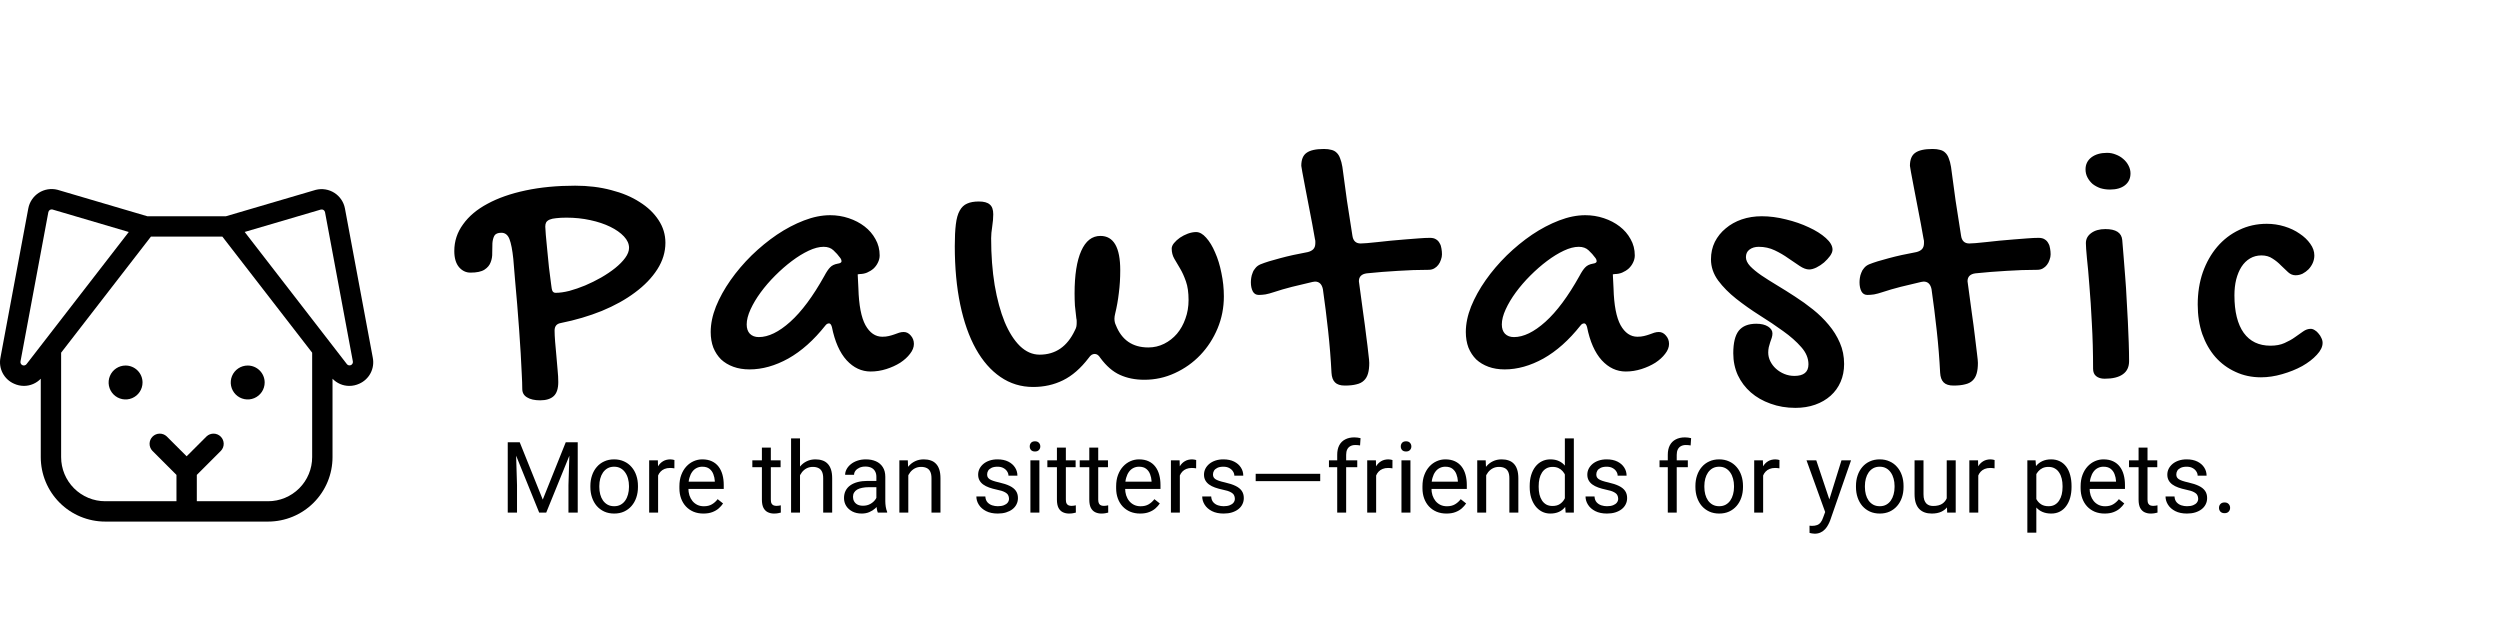 <svg width="278" height="70" viewBox="0 0 278 70" fill="none" xmlns="http://www.w3.org/2000/svg">
<path d="M15.85 42.533C15.85 42.906 15.74 43.271 15.532 43.581C15.325 43.891 15.031 44.133 14.686 44.276C14.341 44.419 13.962 44.456 13.596 44.383C13.23 44.31 12.894 44.131 12.63 43.867C12.367 43.603 12.187 43.267 12.114 42.901C12.041 42.535 12.079 42.156 12.222 41.811C12.364 41.467 12.606 41.172 12.916 40.965C13.226 40.758 13.591 40.647 13.964 40.647C14.464 40.647 14.944 40.846 15.298 41.2C15.652 41.553 15.85 42.033 15.85 42.533ZM27.545 40.647C27.172 40.647 26.807 40.758 26.497 40.965C26.187 41.172 25.945 41.467 25.802 41.811C25.659 42.156 25.622 42.535 25.695 42.901C25.767 43.267 25.947 43.603 26.211 43.867C26.475 44.131 26.811 44.31 27.177 44.383C27.543 44.456 27.922 44.419 28.267 44.276C28.611 44.133 28.906 43.891 29.113 43.581C29.32 43.271 29.431 42.906 29.431 42.533C29.431 42.033 29.232 41.553 28.878 41.2C28.525 40.846 28.045 40.647 27.545 40.647ZM39.95 42.669C39.602 42.829 39.223 42.912 38.839 42.912C38.491 42.912 38.146 42.841 37.826 42.703C37.506 42.566 37.217 42.366 36.976 42.114V50.833C36.976 52.733 36.221 54.556 34.876 55.901C33.532 57.245 31.709 58 29.808 58H11.701C9.8 58 7.977 57.245 6.633 55.901C5.288 54.556 4.533 52.733 4.533 50.833V42.114C4.292 42.366 4.002 42.566 3.681 42.702C3.361 42.839 3.016 42.91 2.668 42.91C2.285 42.91 1.907 42.827 1.559 42.667C1.015 42.429 0.57 42.012 0.295 41.486C0.021 40.96 -0.066 40.356 0.05 39.774L3.147 23.175C3.213 22.821 3.351 22.485 3.553 22.186C3.754 21.888 4.014 21.633 4.317 21.439C4.62 21.245 4.96 21.114 5.315 21.056C5.671 20.998 6.034 21.013 6.384 21.101L6.429 21.114L16.39 24.049H25.119L35.076 21.123L35.121 21.11C35.471 21.023 35.834 21.007 36.19 21.066C36.545 21.124 36.885 21.254 37.188 21.448C37.491 21.643 37.751 21.897 37.953 22.196C38.154 22.494 38.292 22.831 38.358 23.185L41.455 39.783C41.569 40.364 41.483 40.966 41.209 41.49C40.935 42.015 40.492 42.43 39.95 42.669ZM14.319 25.797L5.823 23.294C5.776 23.283 5.726 23.282 5.678 23.29C5.629 23.299 5.583 23.318 5.542 23.345C5.499 23.373 5.462 23.41 5.434 23.452C5.405 23.495 5.386 23.543 5.376 23.594L2.279 40.193C2.263 40.276 2.276 40.362 2.314 40.437C2.353 40.512 2.416 40.572 2.493 40.607C2.571 40.642 2.657 40.651 2.739 40.63C2.822 40.61 2.895 40.563 2.947 40.496L14.319 25.797ZM34.712 50.833V39.219L24.727 26.312H16.782L6.797 39.219V50.833C6.797 52.133 7.313 53.38 8.233 54.3C9.153 55.22 10.4 55.737 11.701 55.737H19.623V52.809L16.937 50.123C16.737 49.909 16.628 49.625 16.633 49.332C16.638 49.039 16.757 48.759 16.965 48.551C17.172 48.344 17.452 48.225 17.745 48.22C18.038 48.215 18.322 48.324 18.536 48.524L20.754 50.74L22.973 48.524C23.187 48.324 23.471 48.215 23.764 48.22C24.057 48.225 24.337 48.344 24.544 48.551C24.752 48.759 24.87 49.039 24.876 49.332C24.881 49.625 24.772 49.909 24.572 50.123L21.886 52.809V55.737H29.808C31.109 55.737 32.356 55.22 33.276 54.3C34.196 53.38 34.712 52.133 34.712 50.833ZM39.239 40.194L36.142 23.596C36.133 23.546 36.113 23.498 36.084 23.455C36.056 23.413 36.019 23.377 35.976 23.349C35.892 23.297 35.792 23.279 35.695 23.298L27.207 25.793L38.585 40.506C38.639 40.567 38.712 40.609 38.792 40.625C38.872 40.641 38.955 40.631 39.029 40.596C39.103 40.561 39.163 40.503 39.201 40.43C39.239 40.358 39.252 40.275 39.239 40.194Z" fill="black"/>
<path d="M58.076 43.246C58.076 42.816 58.057 42.257 58.018 41.566C57.992 40.876 57.953 40.115 57.901 39.281C57.848 38.448 57.79 37.562 57.725 36.625C57.66 35.688 57.588 34.757 57.51 33.832C57.432 32.908 57.354 32.016 57.276 31.156C57.21 30.284 57.145 29.496 57.08 28.793C56.976 27.79 56.833 27.055 56.651 26.586C56.468 26.117 56.169 25.883 55.752 25.883C55.361 25.883 55.101 25.994 54.971 26.215C54.854 26.436 54.782 26.71 54.756 27.035C54.743 27.361 54.736 27.719 54.736 28.109C54.749 28.487 54.691 28.838 54.561 29.164C54.444 29.49 54.216 29.763 53.877 29.984C53.538 30.206 53.018 30.316 52.315 30.316C51.82 30.316 51.397 30.115 51.045 29.711C50.694 29.294 50.518 28.695 50.518 27.914C50.518 26.82 50.843 25.831 51.494 24.945C52.132 24.047 53.037 23.285 54.209 22.66C55.381 22.022 56.794 21.527 58.447 21.176C60.101 20.824 61.937 20.648 63.955 20.648C65.4 20.648 66.735 20.811 67.959 21.137C69.183 21.449 70.238 21.892 71.123 22.465C72.022 23.025 72.725 23.695 73.233 24.477C73.74 25.245 73.994 26.085 73.994 26.996C73.994 28.025 73.695 29.008 73.096 29.945C72.497 30.883 71.67 31.742 70.615 32.523C69.574 33.305 68.343 33.988 66.924 34.574C65.505 35.147 63.981 35.596 62.354 35.922C61.898 36 61.67 36.28 61.67 36.762C61.67 37.087 61.69 37.497 61.729 37.992C61.781 38.474 61.826 38.982 61.865 39.516C61.917 40.05 61.963 40.577 62.002 41.098C62.054 41.618 62.08 42.081 62.08 42.484C62.08 43.214 61.911 43.734 61.572 44.047C61.234 44.359 60.733 44.516 60.069 44.516C59.444 44.516 58.955 44.405 58.604 44.184C58.252 43.975 58.076 43.663 58.076 43.246ZM69.951 27.562C69.951 27.12 69.763 26.697 69.385 26.293C69.007 25.889 68.499 25.531 67.862 25.219C67.223 24.906 66.481 24.659 65.635 24.477C64.802 24.294 63.923 24.203 62.998 24.203C62.542 24.203 62.158 24.223 61.846 24.262C61.546 24.288 61.306 24.34 61.123 24.418C60.941 24.496 60.811 24.6 60.733 24.73C60.667 24.848 60.635 25.004 60.635 25.199C60.635 25.329 60.654 25.635 60.694 26.117C60.733 26.586 60.785 27.133 60.85 27.758C60.915 28.383 60.98 29.04 61.045 29.73C61.123 30.408 61.201 31.02 61.279 31.566C61.319 31.97 61.371 32.237 61.436 32.367C61.514 32.497 61.631 32.562 61.787 32.562C62.23 32.562 62.738 32.491 63.311 32.348C63.884 32.191 64.469 31.99 65.069 31.742C65.68 31.482 66.273 31.189 66.846 30.863C67.432 30.525 67.953 30.173 68.408 29.809C68.877 29.431 69.248 29.053 69.522 28.676C69.808 28.285 69.951 27.914 69.951 27.562ZM92.31 23.93C93.026 23.93 93.716 24.04 94.38 24.262C95.044 24.483 95.63 24.789 96.138 25.18C96.646 25.57 97.049 26.039 97.349 26.586C97.661 27.133 97.818 27.738 97.818 28.402C97.818 28.676 97.753 28.943 97.622 29.203C97.505 29.451 97.342 29.672 97.134 29.867C96.926 30.049 96.685 30.199 96.411 30.316C96.151 30.421 95.878 30.473 95.591 30.473C95.565 30.473 95.539 30.479 95.513 30.492C95.5 30.492 95.481 30.492 95.454 30.492C95.428 30.505 95.402 30.512 95.376 30.512L95.454 32.074C95.507 33.936 95.767 35.297 96.236 36.156C96.717 37.016 97.342 37.445 98.111 37.445C98.384 37.445 98.625 37.419 98.833 37.367C99.055 37.315 99.257 37.257 99.439 37.191C99.634 37.113 99.816 37.048 99.986 36.996C100.155 36.944 100.324 36.918 100.493 36.918C100.793 36.918 101.053 37.048 101.275 37.309C101.509 37.569 101.626 37.882 101.626 38.246C101.626 38.611 101.483 38.975 101.197 39.34C100.923 39.704 100.559 40.036 100.103 40.336C99.647 40.622 99.133 40.857 98.56 41.039C97.987 41.221 97.407 41.312 96.822 41.312C95.806 41.312 94.914 40.896 94.146 40.062C93.378 39.216 92.831 37.979 92.505 36.352C92.427 36.091 92.323 35.961 92.193 35.961C92.036 35.961 91.9 36.039 91.782 36.195C90.493 37.823 89.12 39.047 87.661 39.867C86.203 40.675 84.764 41.078 83.345 41.078C82.681 41.078 82.082 40.98 81.548 40.785C81.014 40.59 80.559 40.316 80.181 39.965C79.816 39.6 79.53 39.164 79.322 38.656C79.126 38.135 79.029 37.556 79.029 36.918C79.029 36.02 79.224 35.075 79.615 34.086C80.018 33.096 80.559 32.12 81.236 31.156C81.913 30.193 82.694 29.275 83.579 28.402C84.478 27.53 85.415 26.762 86.392 26.098C87.382 25.434 88.384 24.906 89.4 24.516C90.415 24.125 91.385 23.93 92.31 23.93ZM91.665 30.688C91.9 30.245 92.115 29.926 92.31 29.73C92.505 29.522 92.785 29.385 93.15 29.32C93.436 29.281 93.579 29.19 93.579 29.047C93.579 28.943 93.54 28.832 93.462 28.715C93.215 28.376 92.954 28.083 92.681 27.836C92.407 27.576 92.043 27.445 91.587 27.445C91.092 27.445 90.539 27.588 89.927 27.875C89.315 28.162 88.69 28.546 88.052 29.027C87.427 29.496 86.809 30.037 86.197 30.648C85.598 31.247 85.064 31.866 84.595 32.504C84.126 33.142 83.749 33.773 83.462 34.398C83.176 35.023 83.032 35.583 83.032 36.078C83.032 36.521 83.15 36.866 83.384 37.113C83.632 37.361 83.963 37.484 84.38 37.484C85.448 37.484 86.613 36.918 87.876 35.785C89.139 34.652 90.402 32.953 91.665 30.688ZM119.493 32.641C119.493 30.583 119.74 29.001 120.235 27.895C120.73 26.788 121.439 26.234 122.364 26.234C123.835 26.234 124.571 27.504 124.571 30.043C124.571 30.941 124.519 31.788 124.415 32.582C124.323 33.376 124.187 34.145 124.004 34.887C123.978 34.991 123.959 35.089 123.946 35.18C123.933 35.271 123.926 35.355 123.926 35.434C123.926 35.707 123.978 35.948 124.083 36.156C124.734 37.81 125.938 38.637 127.696 38.637C128.321 38.637 128.907 38.5 129.454 38.227C130.001 37.953 130.476 37.582 130.879 37.113C131.283 36.632 131.596 36.072 131.817 35.434C132.051 34.796 132.168 34.105 132.168 33.363C132.168 32.53 132.071 31.84 131.876 31.293C131.68 30.733 131.465 30.258 131.231 29.867C130.997 29.463 130.782 29.099 130.586 28.773C130.391 28.435 130.293 28.057 130.293 27.641C130.293 27.445 130.378 27.244 130.547 27.035C130.73 26.814 130.951 26.612 131.211 26.43C131.485 26.247 131.778 26.098 132.09 25.98C132.416 25.863 132.722 25.805 133.008 25.805C133.386 25.805 133.757 26.013 134.122 26.43C134.499 26.846 134.831 27.393 135.118 28.07C135.417 28.734 135.652 29.496 135.821 30.355C136.003 31.215 136.094 32.081 136.094 32.953C136.094 34.216 135.86 35.408 135.391 36.527C134.922 37.647 134.284 38.63 133.477 39.477C132.67 40.323 131.726 40.993 130.645 41.488C129.577 41.983 128.445 42.23 127.247 42.23C126.231 42.23 125.326 42.048 124.532 41.684C123.751 41.332 123.028 40.707 122.364 39.809C122.26 39.639 122.155 39.522 122.051 39.457C121.947 39.392 121.843 39.359 121.739 39.359C121.609 39.359 121.491 39.392 121.387 39.457C121.283 39.522 121.172 39.639 121.055 39.809C120.17 40.967 119.219 41.794 118.204 42.289C117.201 42.784 116.094 43.031 114.883 43.031C113.542 43.031 112.331 42.66 111.251 41.918C110.183 41.189 109.271 40.147 108.516 38.793C107.761 37.439 107.182 35.798 106.778 33.871C106.374 31.931 106.172 29.763 106.172 27.367C106.172 26.391 106.211 25.583 106.29 24.945C106.368 24.294 106.511 23.787 106.719 23.422C106.928 23.044 107.201 22.784 107.54 22.641C107.878 22.484 108.314 22.406 108.848 22.406C109.408 22.406 109.812 22.517 110.059 22.738C110.32 22.947 110.45 23.311 110.45 23.832C110.45 24.236 110.411 24.691 110.333 25.199C110.254 25.694 110.215 26.124 110.215 26.488C110.215 28.376 110.346 30.115 110.606 31.703C110.879 33.292 111.251 34.659 111.719 35.805C112.201 36.95 112.767 37.842 113.418 38.48C114.083 39.118 114.812 39.438 115.606 39.438C117.377 39.438 118.685 38.533 119.532 36.723C119.61 36.579 119.662 36.449 119.688 36.332C119.714 36.202 119.727 36.065 119.727 35.922C119.727 35.844 119.727 35.766 119.727 35.688C119.727 35.596 119.714 35.499 119.688 35.395C119.623 34.9 119.571 34.431 119.532 33.988C119.506 33.533 119.493 33.083 119.493 32.641ZM144.703 18.441C144.703 17.751 144.898 17.27 145.289 16.996C145.679 16.71 146.324 16.566 147.222 16.566C147.548 16.566 147.821 16.599 148.043 16.664C148.277 16.716 148.472 16.82 148.629 16.977C148.798 17.133 148.928 17.341 149.019 17.602C149.123 17.849 149.208 18.168 149.273 18.559C149.429 19.77 149.599 21.02 149.781 22.309C149.976 23.598 150.178 24.893 150.386 26.195C150.465 26.781 150.771 27.074 151.304 27.074C151.448 27.074 151.682 27.061 152.008 27.035C152.346 26.996 152.743 26.957 153.199 26.918C153.655 26.866 154.143 26.814 154.664 26.762C155.198 26.71 155.725 26.664 156.246 26.625C156.78 26.573 157.281 26.534 157.75 26.508C158.232 26.469 158.655 26.449 159.019 26.449C159.306 26.449 159.534 26.508 159.703 26.625C159.872 26.729 160.002 26.872 160.093 27.055C160.198 27.224 160.263 27.419 160.289 27.641C160.328 27.849 160.347 28.064 160.347 28.285C160.347 28.48 160.308 28.682 160.23 28.891C160.165 29.099 160.067 29.288 159.937 29.457C159.82 29.613 159.67 29.744 159.488 29.848C159.306 29.952 159.097 30.004 158.863 30.004C157.73 30.004 156.584 30.043 155.426 30.121C154.28 30.186 153.134 30.277 151.988 30.395C151.402 30.473 151.109 30.766 151.109 31.273C151.109 31.312 151.116 31.365 151.129 31.43C151.142 31.482 151.148 31.527 151.148 31.566C151.304 32.699 151.448 33.76 151.578 34.75C151.721 35.74 151.838 36.625 151.929 37.406C152.034 38.175 152.112 38.819 152.164 39.34C152.229 39.848 152.261 40.186 152.261 40.355C152.261 40.824 152.216 41.215 152.125 41.527C152.034 41.853 151.884 42.113 151.676 42.309C151.467 42.517 151.187 42.66 150.836 42.738C150.497 42.829 150.067 42.875 149.547 42.875C149.052 42.875 148.687 42.758 148.453 42.523C148.218 42.289 148.088 41.931 148.062 41.449C147.984 39.913 147.86 38.37 147.691 36.82C147.522 35.258 147.327 33.702 147.105 32.152C146.988 31.592 146.695 31.312 146.226 31.312C146.187 31.312 146.142 31.319 146.09 31.332C146.037 31.345 145.992 31.352 145.953 31.352C145.146 31.534 144.384 31.716 143.668 31.898C142.952 32.081 142.281 32.276 141.656 32.484C141.304 32.602 140.992 32.686 140.718 32.738C140.445 32.777 140.198 32.797 139.976 32.797C139.677 32.797 139.455 32.667 139.312 32.406C139.169 32.133 139.097 31.794 139.097 31.391C139.097 31.247 139.11 31.085 139.136 30.902C139.162 30.707 139.215 30.518 139.293 30.336C139.358 30.141 139.462 29.965 139.605 29.809C139.735 29.639 139.918 29.503 140.152 29.398C140.699 29.177 141.428 28.949 142.34 28.715C143.251 28.467 144.28 28.24 145.426 28.031C145.686 27.966 145.888 27.862 146.031 27.719C146.187 27.562 146.265 27.335 146.265 27.035C146.265 26.97 146.265 26.905 146.265 26.84C146.265 26.762 146.252 26.684 146.226 26.605C146.018 25.408 145.816 24.32 145.621 23.344C145.439 22.354 145.276 21.508 145.133 20.805C145.002 20.102 144.898 19.548 144.82 19.145C144.742 18.741 144.703 18.506 144.703 18.441ZM176.28 23.93C176.996 23.93 177.686 24.04 178.351 24.262C179.015 24.483 179.601 24.789 180.108 25.18C180.616 25.57 181.02 26.039 181.319 26.586C181.632 27.133 181.788 27.738 181.788 28.402C181.788 28.676 181.723 28.943 181.593 29.203C181.476 29.451 181.313 29.672 181.104 29.867C180.896 30.049 180.655 30.199 180.382 30.316C180.121 30.421 179.848 30.473 179.561 30.473C179.535 30.473 179.509 30.479 179.483 30.492C179.47 30.492 179.451 30.492 179.425 30.492C179.399 30.505 179.373 30.512 179.347 30.512L179.425 32.074C179.477 33.936 179.737 35.297 180.206 36.156C180.688 37.016 181.313 37.445 182.081 37.445C182.354 37.445 182.595 37.419 182.804 37.367C183.025 37.315 183.227 37.257 183.409 37.191C183.604 37.113 183.787 37.048 183.956 36.996C184.125 36.944 184.295 36.918 184.464 36.918C184.763 36.918 185.024 37.048 185.245 37.309C185.479 37.569 185.597 37.882 185.597 38.246C185.597 38.611 185.453 38.975 185.167 39.34C184.893 39.704 184.529 40.036 184.073 40.336C183.617 40.622 183.103 40.857 182.53 41.039C181.957 41.221 181.378 41.312 180.792 41.312C179.776 41.312 178.884 40.896 178.116 40.062C177.348 39.216 176.801 37.979 176.476 36.352C176.397 36.091 176.293 35.961 176.163 35.961C176.007 35.961 175.87 36.039 175.753 36.195C174.464 37.823 173.09 39.047 171.632 39.867C170.173 40.675 168.735 41.078 167.315 41.078C166.651 41.078 166.052 40.98 165.518 40.785C164.985 40.59 164.529 40.316 164.151 39.965C163.787 39.6 163.5 39.164 163.292 38.656C163.097 38.135 162.999 37.556 162.999 36.918C162.999 36.02 163.194 35.075 163.585 34.086C163.989 33.096 164.529 32.12 165.206 31.156C165.883 30.193 166.664 29.275 167.55 28.402C168.448 27.53 169.386 26.762 170.362 26.098C171.352 25.434 172.354 24.906 173.37 24.516C174.386 24.125 175.356 23.93 176.28 23.93ZM175.636 30.688C175.87 30.245 176.085 29.926 176.28 29.73C176.476 29.522 176.755 29.385 177.12 29.32C177.406 29.281 177.55 29.19 177.55 29.047C177.55 28.943 177.511 28.832 177.433 28.715C177.185 28.376 176.925 28.083 176.651 27.836C176.378 27.576 176.013 27.445 175.558 27.445C175.063 27.445 174.509 27.588 173.897 27.875C173.285 28.162 172.66 28.546 172.022 29.027C171.397 29.496 170.779 30.037 170.167 30.648C169.568 31.247 169.034 31.866 168.565 32.504C168.097 33.142 167.719 33.773 167.433 34.398C167.146 35.023 167.003 35.583 167.003 36.078C167.003 36.521 167.12 36.866 167.354 37.113C167.602 37.361 167.934 37.484 168.351 37.484C169.418 37.484 170.584 36.918 171.847 35.785C173.11 34.652 174.373 32.953 175.636 30.688ZM195.904 24.047C196.777 24.047 197.675 24.164 198.6 24.398C199.524 24.62 200.371 24.913 201.139 25.277C201.907 25.629 202.539 26.026 203.033 26.469C203.528 26.912 203.776 27.341 203.776 27.758C203.776 27.966 203.684 28.201 203.502 28.461C203.32 28.708 203.098 28.949 202.838 29.184C202.578 29.405 202.291 29.594 201.979 29.75C201.679 29.893 201.412 29.965 201.178 29.965C200.865 29.965 200.514 29.835 200.123 29.574C199.746 29.314 199.322 29.027 198.854 28.715C198.398 28.389 197.897 28.096 197.35 27.836C196.803 27.576 196.21 27.445 195.572 27.445C195.156 27.445 194.811 27.549 194.537 27.758C194.277 27.953 194.147 28.233 194.147 28.598C194.147 28.923 194.303 29.255 194.615 29.594C194.928 29.919 195.338 30.258 195.846 30.609C196.367 30.961 196.953 31.332 197.604 31.723C198.255 32.113 198.919 32.53 199.596 32.973C200.286 33.415 200.957 33.897 201.608 34.418C202.259 34.939 202.838 35.505 203.346 36.117C203.867 36.729 204.283 37.4 204.596 38.129C204.908 38.845 205.065 39.626 205.065 40.473C205.065 41.202 204.934 41.866 204.674 42.465C204.414 43.064 204.042 43.578 203.561 44.008C203.079 44.438 202.506 44.77 201.842 45.004C201.178 45.238 200.449 45.355 199.654 45.355C198.652 45.355 197.727 45.199 196.881 44.887C196.035 44.587 195.305 44.171 194.693 43.637C194.082 43.103 193.6 42.465 193.248 41.723C192.91 40.98 192.74 40.167 192.74 39.281C192.74 38.135 192.942 37.302 193.346 36.781C193.762 36.26 194.414 36 195.299 36C195.846 36 196.282 36.104 196.608 36.312C196.933 36.521 197.096 36.775 197.096 37.074C197.096 37.23 197.07 37.393 197.018 37.562C196.966 37.719 196.907 37.888 196.842 38.07C196.79 38.24 196.738 38.422 196.686 38.617C196.647 38.812 196.627 39.008 196.627 39.203C196.627 39.542 196.705 39.867 196.861 40.18C197.018 40.492 197.226 40.766 197.486 41C197.76 41.247 198.072 41.443 198.424 41.586C198.776 41.729 199.147 41.801 199.537 41.801C200.579 41.801 201.1 41.371 201.1 40.512C201.1 39.835 200.833 39.197 200.299 38.598C199.765 37.986 199.095 37.393 198.287 36.82C197.48 36.234 196.608 35.648 195.67 35.062C194.746 34.477 193.88 33.865 193.072 33.227C192.265 32.589 191.595 31.912 191.061 31.195C190.527 30.466 190.26 29.678 190.26 28.832C190.26 28.129 190.403 27.484 190.69 26.898C190.989 26.312 191.393 25.811 191.901 25.395C192.408 24.965 193.001 24.633 193.678 24.398C194.368 24.164 195.11 24.047 195.904 24.047ZM212.384 18.441C212.384 17.751 212.579 17.27 212.97 16.996C213.361 16.71 214.005 16.566 214.904 16.566C215.229 16.566 215.503 16.599 215.724 16.664C215.958 16.716 216.154 16.82 216.31 16.977C216.479 17.133 216.609 17.341 216.701 17.602C216.805 17.849 216.889 18.168 216.954 18.559C217.111 19.77 217.28 21.02 217.462 22.309C217.658 23.598 217.859 24.893 218.068 26.195C218.146 26.781 218.452 27.074 218.986 27.074C219.129 27.074 219.363 27.061 219.689 27.035C220.027 26.996 220.424 26.957 220.88 26.918C221.336 26.866 221.824 26.814 222.345 26.762C222.879 26.71 223.406 26.664 223.927 26.625C224.461 26.573 224.962 26.534 225.431 26.508C225.913 26.469 226.336 26.449 226.701 26.449C226.987 26.449 227.215 26.508 227.384 26.625C227.553 26.729 227.684 26.872 227.775 27.055C227.879 27.224 227.944 27.419 227.97 27.641C228.009 27.849 228.029 28.064 228.029 28.285C228.029 28.48 227.99 28.682 227.911 28.891C227.846 29.099 227.749 29.288 227.618 29.457C227.501 29.613 227.352 29.744 227.169 29.848C226.987 29.952 226.779 30.004 226.544 30.004C225.411 30.004 224.266 30.043 223.107 30.121C221.961 30.186 220.815 30.277 219.669 30.395C219.083 30.473 218.79 30.766 218.79 31.273C218.79 31.312 218.797 31.365 218.81 31.43C218.823 31.482 218.829 31.527 218.829 31.566C218.986 32.699 219.129 33.76 219.259 34.75C219.402 35.74 219.52 36.625 219.611 37.406C219.715 38.175 219.793 38.819 219.845 39.34C219.91 39.848 219.943 40.186 219.943 40.355C219.943 40.824 219.897 41.215 219.806 41.527C219.715 41.853 219.565 42.113 219.357 42.309C219.148 42.517 218.868 42.66 218.517 42.738C218.178 42.829 217.749 42.875 217.228 42.875C216.733 42.875 216.368 42.758 216.134 42.523C215.9 42.289 215.77 41.931 215.743 41.449C215.665 39.913 215.542 38.37 215.372 36.82C215.203 35.258 215.008 33.702 214.786 32.152C214.669 31.592 214.376 31.312 213.908 31.312C213.868 31.312 213.823 31.319 213.771 31.332C213.719 31.345 213.673 31.352 213.634 31.352C212.827 31.534 212.065 31.716 211.349 31.898C210.633 32.081 209.962 32.276 209.337 32.484C208.986 32.602 208.673 32.686 208.4 32.738C208.126 32.777 207.879 32.797 207.658 32.797C207.358 32.797 207.137 32.667 206.993 32.406C206.85 32.133 206.779 31.794 206.779 31.391C206.779 31.247 206.792 31.085 206.818 30.902C206.844 30.707 206.896 30.518 206.974 30.336C207.039 30.141 207.143 29.965 207.286 29.809C207.417 29.639 207.599 29.503 207.833 29.398C208.38 29.177 209.109 28.949 210.021 28.715C210.932 28.467 211.961 28.24 213.107 28.031C213.367 27.966 213.569 27.862 213.712 27.719C213.868 27.562 213.947 27.335 213.947 27.035C213.947 26.97 213.947 26.905 213.947 26.84C213.947 26.762 213.934 26.684 213.908 26.605C213.699 25.408 213.497 24.32 213.302 23.344C213.12 22.354 212.957 21.508 212.814 20.805C212.684 20.102 212.579 19.548 212.501 19.145C212.423 18.741 212.384 18.506 212.384 18.441ZM234.626 21.078C234.248 21.078 233.89 21.026 233.551 20.922C233.226 20.805 232.939 20.648 232.692 20.453C232.458 20.245 232.269 20.004 232.126 19.73C231.982 19.457 231.911 19.158 231.911 18.832C231.911 18.285 232.126 17.842 232.555 17.504C232.998 17.165 233.584 16.996 234.313 16.996C234.652 16.996 234.977 17.061 235.29 17.191C235.602 17.309 235.876 17.471 236.11 17.68C236.357 17.888 236.553 18.135 236.696 18.422C236.839 18.695 236.911 18.982 236.911 19.281C236.911 19.841 236.702 20.284 236.286 20.609C235.882 20.922 235.329 21.078 234.626 21.078ZM231.95 27.035C231.95 26.579 232.145 26.208 232.536 25.922C232.939 25.622 233.467 25.473 234.118 25.473C235.29 25.473 235.915 25.876 235.993 26.684C236.045 27.244 236.097 27.875 236.149 28.578C236.214 29.281 236.273 30.03 236.325 30.824C236.39 31.605 236.442 32.419 236.481 33.266C236.533 34.099 236.579 34.926 236.618 35.746C236.657 36.553 236.689 37.335 236.715 38.09C236.741 38.845 236.754 39.535 236.754 40.16C236.754 40.811 236.52 41.3 236.051 41.625C235.596 41.95 234.925 42.113 234.04 42.113C233.636 42.113 233.317 42.016 233.083 41.82C232.861 41.638 232.751 41.365 232.751 41C232.751 39.203 232.705 37.523 232.614 35.961C232.536 34.385 232.445 32.986 232.34 31.762C232.249 30.538 232.158 29.522 232.067 28.715C231.989 27.895 231.95 27.335 231.95 27.035ZM252.062 24.887C252.739 24.887 253.397 24.984 254.035 25.18C254.673 25.375 255.233 25.642 255.715 25.98C256.209 26.306 256.606 26.684 256.906 27.113C257.205 27.53 257.355 27.96 257.355 28.402C257.355 28.689 257.297 28.969 257.179 29.242C257.062 29.503 256.906 29.737 256.711 29.945C256.515 30.141 256.294 30.303 256.047 30.434C255.799 30.551 255.539 30.609 255.265 30.609C254.966 30.609 254.692 30.499 254.445 30.277C254.198 30.043 253.931 29.789 253.644 29.516C253.371 29.229 253.058 28.975 252.707 28.754C252.368 28.52 251.958 28.402 251.476 28.402C251.008 28.402 250.584 28.513 250.207 28.734C249.829 28.956 249.51 29.268 249.25 29.672C249.002 30.062 248.807 30.531 248.664 31.078C248.534 31.612 248.468 32.198 248.468 32.836C248.468 34.659 248.814 36.052 249.504 37.016C250.194 37.966 251.183 38.441 252.472 38.441C253.084 38.441 253.605 38.344 254.035 38.148C254.478 37.953 254.862 37.738 255.187 37.504C255.526 37.27 255.832 37.055 256.105 36.859C256.379 36.664 256.659 36.566 256.945 36.566C257.101 36.566 257.258 36.618 257.414 36.723C257.57 36.814 257.707 36.938 257.824 37.094C257.954 37.237 258.058 37.4 258.136 37.582C258.228 37.764 258.273 37.947 258.273 38.129C258.273 38.559 258.058 39.001 257.629 39.457C257.212 39.913 256.672 40.329 256.008 40.707C255.343 41.072 254.601 41.371 253.781 41.605C252.974 41.84 252.186 41.957 251.418 41.957C250.389 41.957 249.445 41.755 248.586 41.352C247.726 40.961 246.984 40.414 246.359 39.711C245.734 38.995 245.246 38.142 244.894 37.152C244.556 36.163 244.386 35.069 244.386 33.871C244.386 32.569 244.575 31.371 244.953 30.277C245.343 29.184 245.877 28.24 246.554 27.445C247.245 26.638 248.058 26.013 248.996 25.57C249.933 25.115 250.955 24.887 252.062 24.887Z" fill="black"/>
<path d="M56.788 49.18H57.793L60.355 55.555L62.911 49.18H63.921L60.741 57H59.957L56.788 49.18ZM56.461 49.18H57.347L57.492 53.949V57H56.461V49.18ZM63.357 49.18H64.243V57H63.212V53.949L63.357 49.18ZM65.65 54.159V54.035C65.65 53.616 65.711 53.228 65.833 52.87C65.955 52.508 66.13 52.195 66.359 51.93C66.589 51.661 66.866 51.453 67.192 51.307C67.518 51.156 67.883 51.081 68.288 51.081C68.696 51.081 69.063 51.156 69.389 51.307C69.718 51.453 69.998 51.661 70.227 51.93C70.459 52.195 70.637 52.508 70.758 52.87C70.88 53.228 70.941 53.616 70.941 54.035V54.159C70.941 54.578 70.88 54.966 70.758 55.324C70.637 55.682 70.459 55.996 70.227 56.264C69.998 56.529 69.72 56.737 69.394 56.887C69.072 57.034 68.707 57.107 68.299 57.107C67.89 57.107 67.523 57.034 67.197 56.887C66.871 56.737 66.592 56.529 66.359 56.264C66.13 55.996 65.955 55.682 65.833 55.324C65.711 54.966 65.65 54.578 65.65 54.159ZM66.644 54.035V54.159C66.644 54.449 66.678 54.723 66.746 54.98C66.814 55.235 66.916 55.46 67.052 55.657C67.192 55.854 67.366 56.01 67.573 56.124C67.781 56.236 68.023 56.291 68.299 56.291C68.571 56.291 68.809 56.236 69.013 56.124C69.221 56.01 69.392 55.854 69.528 55.657C69.665 55.46 69.767 55.235 69.835 54.98C69.906 54.723 69.942 54.449 69.942 54.159V54.035C69.942 53.749 69.906 53.478 69.835 53.224C69.767 52.966 69.663 52.739 69.523 52.542C69.387 52.342 69.215 52.184 69.007 52.069C68.803 51.955 68.563 51.898 68.288 51.898C68.016 51.898 67.776 51.955 67.568 52.069C67.364 52.184 67.192 52.342 67.052 52.542C66.916 52.739 66.814 52.966 66.746 53.224C66.678 53.478 66.644 53.749 66.644 54.035ZM73.181 52.102V57H72.187V51.188H73.154L73.181 52.102ZM74.996 51.156L74.991 52.08C74.909 52.062 74.83 52.051 74.754 52.048C74.683 52.041 74.6 52.037 74.507 52.037C74.278 52.037 74.076 52.073 73.9 52.145C73.725 52.216 73.576 52.316 73.455 52.445C73.333 52.574 73.236 52.728 73.165 52.907C73.097 53.083 73.052 53.276 73.03 53.487L72.751 53.648C72.751 53.297 72.785 52.968 72.853 52.66C72.925 52.352 73.034 52.08 73.181 51.844C73.328 51.604 73.514 51.418 73.739 51.285C73.969 51.149 74.241 51.081 74.556 51.081C74.627 51.081 74.71 51.09 74.803 51.108C74.896 51.122 74.96 51.138 74.996 51.156ZM78.219 57.107C77.814 57.107 77.447 57.039 77.118 56.903C76.792 56.764 76.511 56.569 76.275 56.318C76.042 56.067 75.863 55.77 75.737 55.426C75.612 55.083 75.549 54.706 75.549 54.298V54.073C75.549 53.6 75.619 53.179 75.759 52.81C75.899 52.438 76.088 52.123 76.328 51.865C76.568 51.607 76.84 51.412 77.145 51.28C77.449 51.147 77.764 51.081 78.09 51.081C78.505 51.081 78.863 51.153 79.164 51.296C79.469 51.439 79.717 51.64 79.911 51.898C80.104 52.152 80.247 52.453 80.341 52.8C80.434 53.144 80.48 53.52 80.48 53.928V54.373H76.14V53.562H79.487V53.487C79.472 53.23 79.418 52.979 79.325 52.735C79.236 52.492 79.093 52.291 78.896 52.134C78.699 51.976 78.43 51.898 78.09 51.898C77.864 51.898 77.657 51.946 77.467 52.042C77.277 52.136 77.114 52.275 76.978 52.461C76.842 52.648 76.737 52.875 76.661 53.144C76.586 53.412 76.549 53.722 76.549 54.073V54.298C76.549 54.574 76.586 54.834 76.661 55.077C76.74 55.317 76.853 55.528 77 55.711C77.15 55.894 77.331 56.037 77.542 56.141C77.757 56.245 78 56.296 78.273 56.296C78.624 56.296 78.921 56.225 79.164 56.081C79.408 55.938 79.621 55.747 79.803 55.507L80.405 55.985C80.28 56.175 80.12 56.355 79.927 56.527C79.734 56.699 79.495 56.839 79.213 56.946C78.933 57.054 78.602 57.107 78.219 57.107ZM86.802 51.188V51.951H83.66V51.188H86.802ZM84.723 49.776H85.717V55.56C85.717 55.758 85.747 55.906 85.808 56.006C85.869 56.107 85.948 56.173 86.045 56.205C86.141 56.237 86.245 56.253 86.356 56.253C86.438 56.253 86.524 56.246 86.614 56.232C86.707 56.214 86.777 56.2 86.823 56.189L86.829 57C86.75 57.025 86.646 57.048 86.517 57.07C86.392 57.095 86.24 57.107 86.061 57.107C85.817 57.107 85.593 57.059 85.389 56.962C85.185 56.866 85.022 56.705 84.9 56.479C84.782 56.25 84.723 55.942 84.723 55.555V49.776ZM88.961 48.75V57H87.967V48.75H88.961ZM88.725 53.874L88.311 53.858C88.315 53.46 88.374 53.093 88.488 52.757C88.603 52.417 88.764 52.121 88.972 51.871C89.18 51.62 89.427 51.427 89.713 51.291C90.003 51.151 90.323 51.081 90.674 51.081C90.961 51.081 91.219 51.12 91.448 51.199C91.677 51.274 91.872 51.396 92.033 51.565C92.198 51.733 92.323 51.951 92.409 52.22C92.495 52.485 92.538 52.809 92.538 53.192V57H91.539V53.181C91.539 52.877 91.494 52.633 91.405 52.451C91.315 52.264 91.185 52.13 91.013 52.048C90.841 51.962 90.63 51.919 90.379 51.919C90.132 51.919 89.906 51.971 89.702 52.075C89.502 52.178 89.328 52.322 89.181 52.504C89.038 52.687 88.925 52.897 88.843 53.133C88.764 53.366 88.725 53.613 88.725 53.874ZM97.453 56.006V53.015C97.453 52.785 97.406 52.587 97.313 52.419C97.224 52.247 97.088 52.114 96.905 52.021C96.722 51.928 96.497 51.881 96.228 51.881C95.978 51.881 95.757 51.924 95.567 52.01C95.381 52.096 95.234 52.209 95.127 52.349C95.023 52.488 94.971 52.639 94.971 52.8H93.978C93.978 52.592 94.031 52.386 94.139 52.182C94.246 51.978 94.4 51.794 94.601 51.629C94.805 51.461 95.048 51.328 95.331 51.231C95.618 51.131 95.936 51.081 96.287 51.081C96.71 51.081 97.082 51.153 97.404 51.296C97.73 51.439 97.984 51.656 98.167 51.946C98.353 52.232 98.446 52.592 98.446 53.025V55.732C98.446 55.926 98.463 56.132 98.495 56.35C98.531 56.569 98.582 56.757 98.65 56.914V57H97.614C97.564 56.885 97.524 56.733 97.496 56.544C97.467 56.35 97.453 56.171 97.453 56.006ZM97.625 53.477L97.635 54.175H96.631C96.348 54.175 96.096 54.198 95.874 54.245C95.652 54.288 95.466 54.354 95.315 54.443C95.165 54.533 95.05 54.646 94.971 54.782C94.892 54.914 94.853 55.07 94.853 55.249C94.853 55.432 94.894 55.598 94.977 55.748C95.059 55.899 95.183 56.019 95.347 56.108C95.516 56.194 95.722 56.237 95.965 56.237C96.269 56.237 96.538 56.173 96.771 56.044C97.003 55.915 97.188 55.758 97.324 55.571C97.463 55.385 97.539 55.204 97.549 55.029L97.974 55.507C97.949 55.657 97.881 55.824 97.77 56.006C97.659 56.189 97.51 56.364 97.324 56.533C97.141 56.697 96.923 56.835 96.669 56.946C96.418 57.054 96.135 57.107 95.82 57.107C95.426 57.107 95.081 57.03 94.783 56.877C94.49 56.722 94.26 56.517 94.096 56.259C93.935 55.997 93.854 55.706 93.854 55.383C93.854 55.072 93.915 54.798 94.037 54.562C94.159 54.322 94.334 54.123 94.563 53.965C94.792 53.804 95.068 53.682 95.39 53.6C95.713 53.518 96.072 53.477 96.47 53.477H97.625ZM101.003 52.429V57H100.009V51.188H100.949L101.003 52.429ZM100.767 53.874L100.353 53.858C100.357 53.46 100.416 53.093 100.53 52.757C100.645 52.417 100.806 52.121 101.014 51.871C101.221 51.62 101.469 51.427 101.755 51.291C102.045 51.151 102.366 51.081 102.716 51.081C103.003 51.081 103.261 51.12 103.49 51.199C103.719 51.274 103.914 51.396 104.075 51.565C104.24 51.733 104.365 51.951 104.451 52.22C104.537 52.485 104.58 52.809 104.58 53.192V57H103.581V53.181C103.581 52.877 103.536 52.633 103.447 52.451C103.357 52.264 103.227 52.13 103.055 52.048C102.883 51.962 102.672 51.919 102.421 51.919C102.174 51.919 101.948 51.971 101.744 52.075C101.544 52.178 101.37 52.322 101.223 52.504C101.08 52.687 100.967 52.897 100.885 53.133C100.806 53.366 100.767 53.613 100.767 53.874ZM112.202 55.459C112.202 55.315 112.17 55.183 112.105 55.061C112.044 54.936 111.917 54.823 111.724 54.723C111.534 54.619 111.248 54.529 110.864 54.454C110.542 54.386 110.25 54.306 109.989 54.212C109.731 54.119 109.511 54.007 109.328 53.874C109.149 53.742 109.011 53.586 108.915 53.407C108.818 53.228 108.77 53.018 108.77 52.778C108.77 52.549 108.82 52.333 108.92 52.128C109.024 51.924 109.169 51.743 109.355 51.586C109.545 51.428 109.772 51.305 110.037 51.215C110.302 51.126 110.598 51.081 110.923 51.081C111.389 51.081 111.786 51.163 112.116 51.328C112.445 51.493 112.698 51.713 112.873 51.989C113.049 52.261 113.136 52.563 113.136 52.897H112.143C112.143 52.735 112.094 52.58 111.998 52.429C111.905 52.275 111.767 52.148 111.584 52.048C111.405 51.948 111.185 51.898 110.923 51.898C110.648 51.898 110.424 51.94 110.252 52.026C110.084 52.109 109.96 52.214 109.881 52.343C109.806 52.472 109.769 52.608 109.769 52.752C109.769 52.859 109.787 52.956 109.822 53.041C109.862 53.124 109.93 53.201 110.026 53.273C110.123 53.34 110.259 53.405 110.435 53.466C110.61 53.527 110.834 53.588 111.106 53.648C111.582 53.756 111.974 53.885 112.282 54.035C112.59 54.185 112.819 54.37 112.97 54.588C113.12 54.807 113.195 55.072 113.195 55.383C113.195 55.638 113.142 55.87 113.034 56.081C112.93 56.293 112.778 56.475 112.578 56.629C112.381 56.78 112.144 56.898 111.869 56.984C111.597 57.066 111.29 57.107 110.95 57.107C110.438 57.107 110.005 57.016 109.651 56.834C109.296 56.651 109.027 56.415 108.845 56.124C108.662 55.834 108.571 55.528 108.571 55.206H109.57C109.584 55.478 109.663 55.695 109.806 55.856C109.95 56.014 110.125 56.126 110.333 56.194C110.54 56.259 110.746 56.291 110.95 56.291C111.222 56.291 111.45 56.255 111.632 56.184C111.819 56.112 111.96 56.014 112.057 55.888C112.153 55.763 112.202 55.62 112.202 55.459ZM115.58 51.188V57H114.581V51.188H115.58ZM114.506 49.647C114.506 49.486 114.554 49.35 114.651 49.239C114.751 49.128 114.898 49.072 115.091 49.072C115.281 49.072 115.426 49.128 115.526 49.239C115.63 49.35 115.682 49.486 115.682 49.647C115.682 49.801 115.63 49.933 115.526 50.044C115.426 50.152 115.281 50.206 115.091 50.206C114.898 50.206 114.751 50.152 114.651 50.044C114.554 49.933 114.506 49.801 114.506 49.647ZM119.609 51.188V51.951H116.466V51.188H119.609ZM117.53 49.776H118.524V55.56C118.524 55.758 118.554 55.906 118.615 56.006C118.676 56.107 118.755 56.173 118.851 56.205C118.948 56.237 119.052 56.253 119.163 56.253C119.245 56.253 119.331 56.246 119.421 56.232C119.514 56.214 119.583 56.2 119.63 56.189L119.635 57C119.557 57.025 119.453 57.048 119.324 57.07C119.199 57.095 119.046 57.107 118.867 57.107C118.624 57.107 118.4 57.059 118.196 56.962C117.992 56.866 117.829 56.705 117.707 56.479C117.589 56.25 117.53 55.942 117.53 55.555V49.776ZM123.207 51.188V51.951H120.065V51.188H123.207ZM121.129 49.776H122.122V55.56C122.122 55.758 122.153 55.906 122.214 56.006C122.274 56.107 122.353 56.173 122.45 56.205C122.547 56.237 122.65 56.253 122.761 56.253C122.844 56.253 122.93 56.246 123.019 56.232C123.112 56.214 123.182 56.2 123.229 56.189L123.234 57C123.155 57.025 123.051 57.048 122.922 57.07C122.797 57.095 122.645 57.107 122.466 57.107C122.222 57.107 121.999 57.059 121.795 56.962C121.59 56.866 121.428 56.705 121.306 56.479C121.188 56.25 121.129 55.942 121.129 55.555V49.776ZM126.784 57.107C126.38 57.107 126.013 57.039 125.683 56.903C125.357 56.764 125.076 56.569 124.84 56.318C124.607 56.067 124.428 55.77 124.303 55.426C124.178 55.083 124.115 54.706 124.115 54.298V54.073C124.115 53.6 124.185 53.179 124.324 52.81C124.464 52.438 124.654 52.123 124.894 51.865C125.134 51.607 125.406 51.412 125.71 51.28C126.014 51.147 126.33 51.081 126.655 51.081C127.071 51.081 127.429 51.153 127.73 51.296C128.034 51.439 128.283 51.64 128.476 51.898C128.67 52.152 128.813 52.453 128.906 52.8C128.999 53.144 129.046 53.52 129.046 53.928V54.373H124.706V53.562H128.052V53.487C128.038 53.23 127.984 52.979 127.891 52.735C127.801 52.492 127.658 52.291 127.461 52.134C127.264 51.976 126.996 51.898 126.655 51.898C126.43 51.898 126.222 51.946 126.032 52.042C125.843 52.136 125.68 52.275 125.544 52.461C125.408 52.648 125.302 52.875 125.227 53.144C125.151 53.412 125.114 53.722 125.114 54.073V54.298C125.114 54.574 125.151 54.834 125.227 55.077C125.305 55.317 125.418 55.528 125.565 55.711C125.715 55.894 125.896 56.037 126.108 56.141C126.322 56.245 126.566 56.296 126.838 56.296C127.189 56.296 127.486 56.225 127.73 56.081C127.973 55.938 128.186 55.747 128.369 55.507L128.97 55.985C128.845 56.175 128.686 56.355 128.492 56.527C128.299 56.699 128.061 56.839 127.778 56.946C127.499 57.054 127.167 57.107 126.784 57.107ZM131.199 52.102V57H130.206V51.188H131.172L131.199 52.102ZM133.015 51.156L133.009 52.08C132.927 52.062 132.848 52.051 132.773 52.048C132.701 52.041 132.619 52.037 132.526 52.037C132.297 52.037 132.095 52.073 131.919 52.145C131.744 52.216 131.595 52.316 131.473 52.445C131.352 52.574 131.255 52.728 131.183 52.907C131.115 53.083 131.07 53.276 131.049 53.487L130.77 53.648C130.77 53.297 130.804 52.968 130.872 52.66C130.943 52.352 131.053 52.08 131.199 51.844C131.346 51.604 131.532 51.418 131.758 51.285C131.987 51.149 132.259 51.081 132.574 51.081C132.646 51.081 132.728 51.09 132.821 51.108C132.915 51.122 132.979 51.138 133.015 51.156ZM137.317 55.459C137.317 55.315 137.285 55.183 137.22 55.061C137.159 54.936 137.032 54.823 136.839 54.723C136.649 54.619 136.363 54.529 135.98 54.454C135.657 54.386 135.366 54.306 135.104 54.212C134.846 54.119 134.626 54.007 134.443 53.874C134.264 53.742 134.127 53.586 134.03 53.407C133.933 53.228 133.885 53.018 133.885 52.778C133.885 52.549 133.935 52.333 134.035 52.128C134.139 51.924 134.284 51.743 134.47 51.586C134.66 51.428 134.887 51.305 135.152 51.215C135.417 51.126 135.713 51.081 136.039 51.081C136.504 51.081 136.902 51.163 137.231 51.328C137.561 51.493 137.813 51.713 137.988 51.989C138.164 52.261 138.252 52.563 138.252 52.897H137.258C137.258 52.735 137.21 52.58 137.113 52.429C137.02 52.275 136.882 52.148 136.699 52.048C136.52 51.948 136.3 51.898 136.039 51.898C135.763 51.898 135.539 51.94 135.367 52.026C135.199 52.109 135.075 52.214 134.997 52.343C134.922 52.472 134.884 52.608 134.884 52.752C134.884 52.859 134.902 52.956 134.938 53.041C134.977 53.124 135.045 53.201 135.142 53.273C135.238 53.34 135.374 53.405 135.55 53.466C135.725 53.527 135.949 53.588 136.221 53.648C136.698 53.756 137.09 53.885 137.398 54.035C137.706 54.185 137.935 54.37 138.085 54.588C138.235 54.807 138.311 55.072 138.311 55.383C138.311 55.638 138.257 55.87 138.15 56.081C138.046 56.293 137.894 56.475 137.693 56.629C137.496 56.78 137.26 56.898 136.984 56.984C136.712 57.066 136.406 57.107 136.066 57.107C135.554 57.107 135.12 57.016 134.766 56.834C134.411 56.651 134.143 56.415 133.96 56.124C133.777 55.834 133.686 55.528 133.686 55.206H134.685C134.7 55.478 134.778 55.695 134.922 55.856C135.065 56.014 135.24 56.126 135.448 56.194C135.656 56.259 135.861 56.291 136.066 56.291C136.338 56.291 136.565 56.255 136.748 56.184C136.934 56.112 137.075 56.014 137.172 55.888C137.269 55.763 137.317 55.62 137.317 55.459ZM146.808 52.687V53.503H139.632V52.687H146.808ZM149.692 57H148.698V50.576C148.698 50.157 148.774 49.804 148.924 49.518C149.078 49.228 149.298 49.01 149.585 48.863C149.871 48.712 150.211 48.637 150.605 48.637C150.72 48.637 150.834 48.644 150.949 48.659C151.067 48.673 151.182 48.694 151.293 48.723L151.239 49.534C151.164 49.516 151.078 49.504 150.981 49.497C150.888 49.489 150.795 49.486 150.702 49.486C150.491 49.486 150.308 49.529 150.154 49.615C150.004 49.697 149.889 49.819 149.81 49.98C149.731 50.141 149.692 50.34 149.692 50.576V57ZM150.927 51.188V51.951H147.78V51.188H150.927ZM153.027 52.102V57H152.034V51.188H153.001L153.027 52.102ZM154.843 51.156L154.838 52.08C154.755 52.062 154.676 52.051 154.601 52.048C154.53 52.041 154.447 52.037 154.354 52.037C154.125 52.037 153.923 52.073 153.747 52.145C153.572 52.216 153.423 52.316 153.301 52.445C153.18 52.574 153.083 52.728 153.011 52.907C152.943 53.083 152.899 53.276 152.877 53.487L152.598 53.648C152.598 53.297 152.632 52.968 152.7 52.66C152.771 52.352 152.881 52.08 153.027 51.844C153.174 51.604 153.36 51.418 153.586 51.285C153.815 51.149 154.087 51.081 154.402 51.081C154.474 51.081 154.556 51.09 154.65 51.108C154.743 51.122 154.807 51.138 154.843 51.156ZM156.841 51.188V57H155.842V51.188H156.841ZM155.767 49.647C155.767 49.486 155.815 49.35 155.912 49.239C156.012 49.128 156.159 49.072 156.352 49.072C156.542 49.072 156.687 49.128 156.787 49.239C156.891 49.35 156.943 49.486 156.943 49.647C156.943 49.801 156.891 49.933 156.787 50.044C156.687 50.152 156.542 50.206 156.352 50.206C156.159 50.206 156.012 50.152 155.912 50.044C155.815 49.933 155.767 49.801 155.767 49.647ZM160.848 57.107C160.443 57.107 160.076 57.039 159.747 56.903C159.421 56.764 159.14 56.569 158.903 56.318C158.671 56.067 158.492 55.77 158.366 55.426C158.241 55.083 158.178 54.706 158.178 54.298V54.073C158.178 53.6 158.248 53.179 158.388 52.81C158.527 52.438 158.717 52.123 158.957 51.865C159.197 51.607 159.469 51.412 159.774 51.28C160.078 51.147 160.393 51.081 160.719 51.081C161.134 51.081 161.492 51.153 161.793 51.296C162.097 51.439 162.346 51.64 162.54 51.898C162.733 52.152 162.876 52.453 162.969 52.8C163.062 53.144 163.109 53.52 163.109 53.928V54.373H158.769V53.562H162.115V53.487C162.101 53.23 162.047 52.979 161.954 52.735C161.865 52.492 161.721 52.291 161.525 52.134C161.328 51.976 161.059 51.898 160.719 51.898C160.493 51.898 160.286 51.946 160.096 52.042C159.906 52.136 159.743 52.275 159.607 52.461C159.471 52.648 159.365 52.875 159.29 53.144C159.215 53.412 159.177 53.722 159.177 54.073V54.298C159.177 54.574 159.215 54.834 159.29 55.077C159.369 55.317 159.482 55.528 159.629 55.711C159.779 55.894 159.96 56.037 160.171 56.141C160.386 56.245 160.629 56.296 160.901 56.296C161.252 56.296 161.55 56.225 161.793 56.081C162.037 55.938 162.25 55.747 162.432 55.507L163.034 55.985C162.908 56.175 162.749 56.355 162.556 56.527C162.362 56.699 162.124 56.839 161.841 56.946C161.562 57.054 161.231 57.107 160.848 57.107ZM165.263 52.429V57H164.269V51.188H165.209L165.263 52.429ZM165.026 53.874L164.613 53.858C164.616 53.46 164.676 53.093 164.79 52.757C164.905 52.417 165.066 52.121 165.274 51.871C165.481 51.62 165.728 51.427 166.015 51.291C166.305 51.151 166.625 51.081 166.976 51.081C167.263 51.081 167.52 51.12 167.75 51.199C167.979 51.274 168.174 51.396 168.335 51.565C168.5 51.733 168.625 51.951 168.711 52.22C168.797 52.485 168.84 52.809 168.84 53.192V57H167.841V53.181C167.841 52.877 167.796 52.633 167.707 52.451C167.617 52.264 167.486 52.13 167.315 52.048C167.143 51.962 166.931 51.919 166.681 51.919C166.434 51.919 166.208 51.971 166.004 52.075C165.804 52.178 165.63 52.322 165.483 52.504C165.34 52.687 165.227 52.897 165.145 53.133C165.066 53.366 165.026 53.613 165.026 53.874ZM174.012 55.872V48.75H175.011V57H174.098L174.012 55.872ZM170.102 54.159V54.046C170.102 53.602 170.156 53.199 170.263 52.837C170.374 52.472 170.53 52.159 170.731 51.898C170.935 51.636 171.176 51.435 171.456 51.296C171.739 51.153 172.054 51.081 172.401 51.081C172.766 51.081 173.085 51.145 173.357 51.274C173.633 51.4 173.866 51.584 174.055 51.828C174.249 52.068 174.401 52.358 174.512 52.698C174.623 53.038 174.7 53.423 174.743 53.852V54.347C174.703 54.773 174.626 55.156 174.512 55.496C174.401 55.836 174.249 56.126 174.055 56.366C173.866 56.606 173.633 56.791 173.357 56.919C173.081 57.045 172.759 57.107 172.39 57.107C172.05 57.107 171.739 57.034 171.456 56.887C171.176 56.74 170.935 56.535 170.731 56.27C170.53 56.005 170.374 55.693 170.263 55.335C170.156 54.973 170.102 54.581 170.102 54.159ZM171.101 54.046V54.159C171.101 54.449 171.13 54.721 171.187 54.975C171.248 55.229 171.341 55.453 171.466 55.647C171.592 55.84 171.751 55.992 171.944 56.103C172.138 56.21 172.369 56.264 172.637 56.264C172.967 56.264 173.237 56.194 173.448 56.055C173.663 55.915 173.835 55.731 173.964 55.502C174.093 55.272 174.193 55.023 174.265 54.755V53.46C174.222 53.264 174.159 53.074 174.077 52.891C173.998 52.705 173.894 52.54 173.765 52.397C173.64 52.25 173.484 52.134 173.298 52.048C173.115 51.962 172.899 51.919 172.648 51.919C172.376 51.919 172.141 51.976 171.944 52.091C171.751 52.202 171.592 52.356 171.466 52.553C171.341 52.746 171.248 52.972 171.187 53.23C171.13 53.484 171.101 53.756 171.101 54.046ZM179.942 55.459C179.942 55.315 179.91 55.183 179.845 55.061C179.784 54.936 179.657 54.823 179.464 54.723C179.274 54.619 178.988 54.529 178.605 54.454C178.282 54.386 177.991 54.306 177.729 54.212C177.471 54.119 177.251 54.007 177.068 53.874C176.889 53.742 176.752 53.586 176.655 53.407C176.558 53.228 176.51 53.018 176.51 52.778C176.51 52.549 176.56 52.333 176.66 52.128C176.764 51.924 176.909 51.743 177.095 51.586C177.285 51.428 177.512 51.305 177.777 51.215C178.042 51.126 178.338 51.081 178.664 51.081C179.129 51.081 179.527 51.163 179.856 51.328C180.186 51.493 180.438 51.713 180.613 51.989C180.789 52.261 180.877 52.563 180.877 52.897H179.883C179.883 52.735 179.835 52.58 179.738 52.429C179.645 52.275 179.507 52.148 179.324 52.048C179.145 51.948 178.925 51.898 178.664 51.898C178.388 51.898 178.164 51.94 177.992 52.026C177.824 52.109 177.7 52.214 177.622 52.343C177.547 52.472 177.509 52.608 177.509 52.752C177.509 52.859 177.527 52.956 177.563 53.041C177.602 53.124 177.67 53.201 177.767 53.273C177.863 53.34 177.999 53.405 178.175 53.466C178.35 53.527 178.574 53.588 178.846 53.648C179.323 53.756 179.715 53.885 180.023 54.035C180.331 54.185 180.56 54.37 180.71 54.588C180.86 54.807 180.936 55.072 180.936 55.383C180.936 55.638 180.882 55.87 180.775 56.081C180.671 56.293 180.519 56.475 180.318 56.629C180.121 56.78 179.885 56.898 179.609 56.984C179.337 57.066 179.031 57.107 178.691 57.107C178.179 57.107 177.745 57.016 177.391 56.834C177.036 56.651 176.768 56.415 176.585 56.124C176.402 55.834 176.311 55.528 176.311 55.206H177.31C177.325 55.478 177.403 55.695 177.547 55.856C177.69 56.014 177.865 56.126 178.073 56.194C178.281 56.259 178.486 56.291 178.691 56.291C178.963 56.291 179.19 56.255 179.373 56.184C179.559 56.112 179.7 56.014 179.797 55.888C179.894 55.763 179.942 55.62 179.942 55.459ZM186.452 57H185.458V50.576C185.458 50.157 185.533 49.804 185.684 49.518C185.838 49.228 186.058 49.01 186.344 48.863C186.631 48.712 186.971 48.637 187.365 48.637C187.479 48.637 187.594 48.644 187.709 48.659C187.827 48.673 187.941 48.694 188.052 48.723L187.999 49.534C187.923 49.516 187.838 49.504 187.741 49.497C187.648 49.489 187.555 49.486 187.462 49.486C187.25 49.486 187.068 49.529 186.914 49.615C186.763 49.697 186.649 49.819 186.57 49.98C186.491 50.141 186.452 50.34 186.452 50.576V57ZM187.687 51.188V51.951H184.54V51.188H187.687ZM188.53 54.159V54.035C188.53 53.616 188.591 53.228 188.713 52.87C188.835 52.508 189.01 52.195 189.239 51.93C189.469 51.661 189.746 51.453 190.072 51.307C190.398 51.156 190.763 51.081 191.168 51.081C191.576 51.081 191.943 51.156 192.269 51.307C192.598 51.453 192.877 51.661 193.107 51.93C193.339 52.195 193.517 52.508 193.638 52.87C193.76 53.228 193.821 53.616 193.821 54.035V54.159C193.821 54.578 193.76 54.966 193.638 55.324C193.517 55.682 193.339 55.996 193.107 56.264C192.877 56.529 192.6 56.737 192.274 56.887C191.952 57.034 191.587 57.107 191.178 57.107C190.77 57.107 190.403 57.034 190.077 56.887C189.751 56.737 189.472 56.529 189.239 56.264C189.01 55.996 188.835 55.682 188.713 55.324C188.591 54.966 188.53 54.578 188.53 54.159ZM189.524 54.035V54.159C189.524 54.449 189.558 54.723 189.626 54.98C189.694 55.235 189.796 55.46 189.932 55.657C190.072 55.854 190.246 56.01 190.453 56.124C190.661 56.236 190.903 56.291 191.178 56.291C191.45 56.291 191.689 56.236 191.893 56.124C192.1 56.01 192.272 55.854 192.408 55.657C192.544 55.46 192.646 55.235 192.714 54.98C192.786 54.723 192.822 54.449 192.822 54.159V54.035C192.822 53.749 192.786 53.478 192.714 53.224C192.646 52.966 192.543 52.739 192.403 52.542C192.267 52.342 192.095 52.184 191.887 52.069C191.683 51.955 191.443 51.898 191.168 51.898C190.895 51.898 190.656 51.955 190.448 52.069C190.244 52.184 190.072 52.342 189.932 52.542C189.796 52.739 189.694 52.966 189.626 53.224C189.558 53.478 189.524 53.749 189.524 54.035ZM196.061 52.102V57H195.067V51.188H196.034L196.061 52.102ZM197.876 51.156L197.871 52.08C197.788 52.062 197.71 52.051 197.634 52.048C197.563 52.041 197.48 52.037 197.387 52.037C197.158 52.037 196.956 52.073 196.78 52.145C196.605 52.216 196.456 52.316 196.335 52.445C196.213 52.574 196.116 52.728 196.045 52.907C195.977 53.083 195.932 53.276 195.91 53.487L195.631 53.648C195.631 53.297 195.665 52.968 195.733 52.66C195.805 52.352 195.914 52.08 196.061 51.844C196.207 51.604 196.394 51.418 196.619 51.285C196.848 51.149 197.121 51.081 197.436 51.081C197.507 51.081 197.59 51.09 197.683 51.108C197.776 51.122 197.84 51.138 197.876 51.156ZM203.156 56.398L204.773 51.188H205.836L203.505 57.897C203.451 58.04 203.38 58.194 203.29 58.359C203.204 58.527 203.093 58.687 202.957 58.837C202.821 58.987 202.656 59.109 202.463 59.202C202.273 59.299 202.046 59.347 201.781 59.347C201.702 59.347 201.602 59.336 201.48 59.315C201.358 59.294 201.272 59.276 201.222 59.261L201.217 58.456C201.246 58.459 201.29 58.463 201.351 58.466C201.416 58.474 201.46 58.477 201.485 58.477C201.711 58.477 201.903 58.447 202.06 58.386C202.218 58.328 202.35 58.23 202.458 58.09C202.569 57.954 202.664 57.766 202.742 57.526L203.156 56.398ZM201.969 51.188L203.478 55.7L203.736 56.748L203.022 57.113L200.884 51.188H201.969ZM206.384 54.159V54.035C206.384 53.616 206.445 53.228 206.567 52.87C206.688 52.508 206.864 52.195 207.093 51.93C207.322 51.661 207.6 51.453 207.925 51.307C208.251 51.156 208.616 51.081 209.021 51.081C209.429 51.081 209.796 51.156 210.122 51.307C210.452 51.453 210.731 51.661 210.96 51.93C211.193 52.195 211.37 52.508 211.492 52.87C211.614 53.228 211.674 53.616 211.674 54.035V54.159C211.674 54.578 211.614 54.966 211.492 55.324C211.37 55.682 211.193 55.996 210.96 56.264C210.731 56.529 210.453 56.737 210.128 56.887C209.805 57.034 209.44 57.107 209.032 57.107C208.624 57.107 208.257 57.034 207.931 56.887C207.605 56.737 207.326 56.529 207.093 56.264C206.864 55.996 206.688 55.682 206.567 55.324C206.445 54.966 206.384 54.578 206.384 54.159ZM207.378 54.035V54.159C207.378 54.449 207.412 54.723 207.48 54.98C207.548 55.235 207.65 55.46 207.786 55.657C207.925 55.854 208.099 56.01 208.307 56.124C208.514 56.236 208.756 56.291 209.032 56.291C209.304 56.291 209.542 56.236 209.746 56.124C209.954 56.01 210.126 55.854 210.262 55.657C210.398 55.46 210.5 55.235 210.568 54.98C210.64 54.723 210.675 54.449 210.675 54.159V54.035C210.675 53.749 210.64 53.478 210.568 53.224C210.5 52.966 210.396 52.739 210.256 52.542C210.12 52.342 209.949 52.184 209.741 52.069C209.537 51.955 209.297 51.898 209.021 51.898C208.749 51.898 208.509 51.955 208.301 52.069C208.097 52.184 207.925 52.342 207.786 52.542C207.65 52.739 207.548 52.966 207.48 53.224C207.412 53.478 207.378 53.749 207.378 54.035ZM216.476 55.657V51.188H217.475V57H216.525L216.476 55.657ZM216.664 54.433L217.078 54.422C217.078 54.809 217.037 55.167 216.954 55.496C216.875 55.822 216.747 56.105 216.568 56.345C216.388 56.585 216.154 56.773 215.864 56.909C215.574 57.041 215.221 57.107 214.806 57.107C214.523 57.107 214.263 57.066 214.027 56.984C213.794 56.901 213.594 56.774 213.425 56.602C213.257 56.431 213.126 56.207 213.033 55.931C212.944 55.655 212.899 55.324 212.899 54.938V51.188H213.893V54.948C213.893 55.21 213.921 55.426 213.979 55.598C214.04 55.766 214.12 55.901 214.22 56.001C214.324 56.098 214.439 56.166 214.564 56.205C214.693 56.245 214.825 56.264 214.962 56.264C215.384 56.264 215.719 56.184 215.966 56.023C216.213 55.858 216.39 55.638 216.498 55.362C216.609 55.083 216.664 54.773 216.664 54.433ZM219.984 52.102V57H218.99V51.188H219.957L219.984 52.102ZM221.799 51.156L221.794 52.08C221.711 52.062 221.632 52.051 221.557 52.048C221.486 52.041 221.403 52.037 221.31 52.037C221.081 52.037 220.879 52.073 220.703 52.145C220.528 52.216 220.379 52.316 220.257 52.445C220.136 52.574 220.039 52.728 219.967 52.907C219.899 53.083 219.855 53.276 219.833 53.487L219.554 53.648C219.554 53.297 219.588 52.968 219.656 52.66C219.727 52.352 219.837 52.08 219.984 51.844C220.13 51.604 220.317 51.418 220.542 51.285C220.771 51.149 221.043 51.081 221.359 51.081C221.43 51.081 221.512 51.09 221.606 51.108C221.699 51.122 221.763 51.138 221.799 51.156ZM226.44 52.306V59.234H225.441V51.188H226.354L226.44 52.306ZM230.355 54.046V54.159C230.355 54.581 230.305 54.973 230.205 55.335C230.104 55.693 229.958 56.005 229.764 56.27C229.575 56.535 229.34 56.74 229.061 56.887C228.781 57.034 228.461 57.107 228.099 57.107C227.73 57.107 227.405 57.047 227.122 56.925C226.839 56.803 226.599 56.626 226.402 56.393C226.205 56.16 226.047 55.881 225.929 55.555C225.815 55.229 225.736 54.862 225.693 54.454V53.852C225.736 53.423 225.817 53.038 225.935 52.698C226.053 52.358 226.209 52.068 226.402 51.828C226.599 51.584 226.837 51.4 227.116 51.274C227.396 51.145 227.718 51.081 228.083 51.081C228.448 51.081 228.772 51.153 229.055 51.296C229.338 51.435 229.576 51.636 229.77 51.898C229.963 52.159 230.108 52.472 230.205 52.837C230.305 53.199 230.355 53.602 230.355 54.046ZM229.356 54.159V54.046C229.356 53.756 229.326 53.484 229.265 53.23C229.204 52.972 229.109 52.746 228.98 52.553C228.855 52.356 228.694 52.202 228.497 52.091C228.3 51.976 228.065 51.919 227.793 51.919C227.542 51.919 227.324 51.962 227.138 52.048C226.955 52.134 226.799 52.25 226.671 52.397C226.542 52.54 226.436 52.705 226.354 52.891C226.275 53.074 226.216 53.264 226.176 53.46V54.852C226.248 55.102 226.348 55.339 226.477 55.56C226.606 55.779 226.778 55.956 226.993 56.092C227.208 56.225 227.478 56.291 227.804 56.291C228.072 56.291 228.303 56.236 228.497 56.124C228.694 56.01 228.855 55.854 228.98 55.657C229.109 55.46 229.204 55.235 229.265 54.98C229.326 54.723 229.356 54.449 229.356 54.159ZM234.034 57.107C233.63 57.107 233.263 57.039 232.933 56.903C232.607 56.764 232.326 56.569 232.09 56.318C231.857 56.067 231.678 55.77 231.553 55.426C231.428 55.083 231.365 54.706 231.365 54.298V54.073C231.365 53.6 231.435 53.179 231.574 52.81C231.714 52.438 231.904 52.123 232.144 51.865C232.384 51.607 232.656 51.412 232.96 51.28C233.264 51.147 233.58 51.081 233.905 51.081C234.321 51.081 234.679 51.153 234.98 51.296C235.284 51.439 235.533 51.64 235.726 51.898C235.92 52.152 236.063 52.453 236.156 52.8C236.249 53.144 236.296 53.52 236.296 53.928V54.373H231.956V53.562H235.302V53.487C235.288 53.23 235.234 52.979 235.141 52.735C235.051 52.492 234.908 52.291 234.711 52.134C234.514 51.976 234.246 51.898 233.905 51.898C233.68 51.898 233.472 51.946 233.282 52.042C233.093 52.136 232.93 52.275 232.794 52.461C232.658 52.648 232.552 52.875 232.477 53.144C232.401 53.412 232.364 53.722 232.364 54.073V54.298C232.364 54.574 232.401 54.834 232.477 55.077C232.555 55.317 232.668 55.528 232.815 55.711C232.965 55.894 233.146 56.037 233.358 56.141C233.572 56.245 233.816 56.296 234.088 56.296C234.439 56.296 234.736 56.225 234.98 56.081C235.223 55.938 235.436 55.747 235.619 55.507L236.22 55.985C236.095 56.175 235.936 56.355 235.742 56.527C235.549 56.699 235.311 56.839 235.028 56.946C234.749 57.054 234.417 57.107 234.034 57.107ZM239.889 51.188V51.951H236.747V51.188H239.889ZM237.81 49.776H238.804V55.56C238.804 55.758 238.834 55.906 238.895 56.006C238.956 56.107 239.035 56.173 239.131 56.205C239.228 56.237 239.332 56.253 239.443 56.253C239.525 56.253 239.611 56.246 239.701 56.232C239.794 56.214 239.864 56.2 239.91 56.189L239.916 57C239.837 57.025 239.733 57.048 239.604 57.07C239.479 57.095 239.327 57.107 239.148 57.107C238.904 57.107 238.68 57.059 238.476 56.962C238.272 56.866 238.109 56.705 237.987 56.479C237.869 56.25 237.81 55.942 237.81 55.555V49.776ZM244.438 55.459C244.438 55.315 244.406 55.183 244.341 55.061C244.281 54.936 244.153 54.823 243.96 54.723C243.77 54.619 243.484 54.529 243.101 54.454C242.778 54.386 242.487 54.306 242.225 54.212C241.967 54.119 241.747 54.007 241.565 53.874C241.386 53.742 241.248 53.586 241.151 53.407C241.054 53.228 241.006 53.018 241.006 52.778C241.006 52.549 241.056 52.333 241.156 52.128C241.26 51.924 241.405 51.743 241.591 51.586C241.781 51.428 242.009 51.305 242.274 51.215C242.539 51.126 242.834 51.081 243.16 51.081C243.625 51.081 244.023 51.163 244.352 51.328C244.682 51.493 244.934 51.713 245.109 51.989C245.285 52.261 245.373 52.563 245.373 52.897H244.379C244.379 52.735 244.331 52.58 244.234 52.429C244.141 52.275 244.003 52.148 243.82 52.048C243.641 51.948 243.421 51.898 243.16 51.898C242.884 51.898 242.66 51.94 242.488 52.026C242.32 52.109 242.197 52.214 242.118 52.343C242.043 52.472 242.005 52.608 242.005 52.752C242.005 52.859 242.023 52.956 242.059 53.041C242.098 53.124 242.166 53.201 242.263 53.273C242.359 53.34 242.496 53.405 242.671 53.466C242.846 53.527 243.07 53.588 243.342 53.648C243.819 53.756 244.211 53.885 244.519 54.035C244.827 54.185 245.056 54.37 245.206 54.588C245.357 54.807 245.432 55.072 245.432 55.383C245.432 55.638 245.378 55.87 245.271 56.081C245.167 56.293 245.015 56.475 244.814 56.629C244.617 56.78 244.381 56.898 244.105 56.984C243.833 57.066 243.527 57.107 243.187 57.107C242.675 57.107 242.241 57.016 241.887 56.834C241.532 56.651 241.264 56.415 241.081 56.124C240.899 55.834 240.807 55.528 240.807 55.206H241.806C241.821 55.478 241.899 55.695 242.043 55.856C242.186 56.014 242.361 56.126 242.569 56.194C242.777 56.259 242.983 56.291 243.187 56.291C243.459 56.291 243.686 56.255 243.869 56.184C244.055 56.112 244.196 56.014 244.293 55.888C244.39 55.763 244.438 55.62 244.438 55.459ZM246.753 56.474C246.753 56.305 246.805 56.164 246.909 56.049C247.016 55.931 247.17 55.872 247.371 55.872C247.571 55.872 247.723 55.931 247.827 56.049C247.935 56.164 247.988 56.305 247.988 56.474C247.988 56.638 247.935 56.778 247.827 56.893C247.723 57.007 247.571 57.065 247.371 57.065C247.17 57.065 247.016 57.007 246.909 56.893C246.805 56.778 246.753 56.638 246.753 56.474Z" fill="black"/>
</svg>
